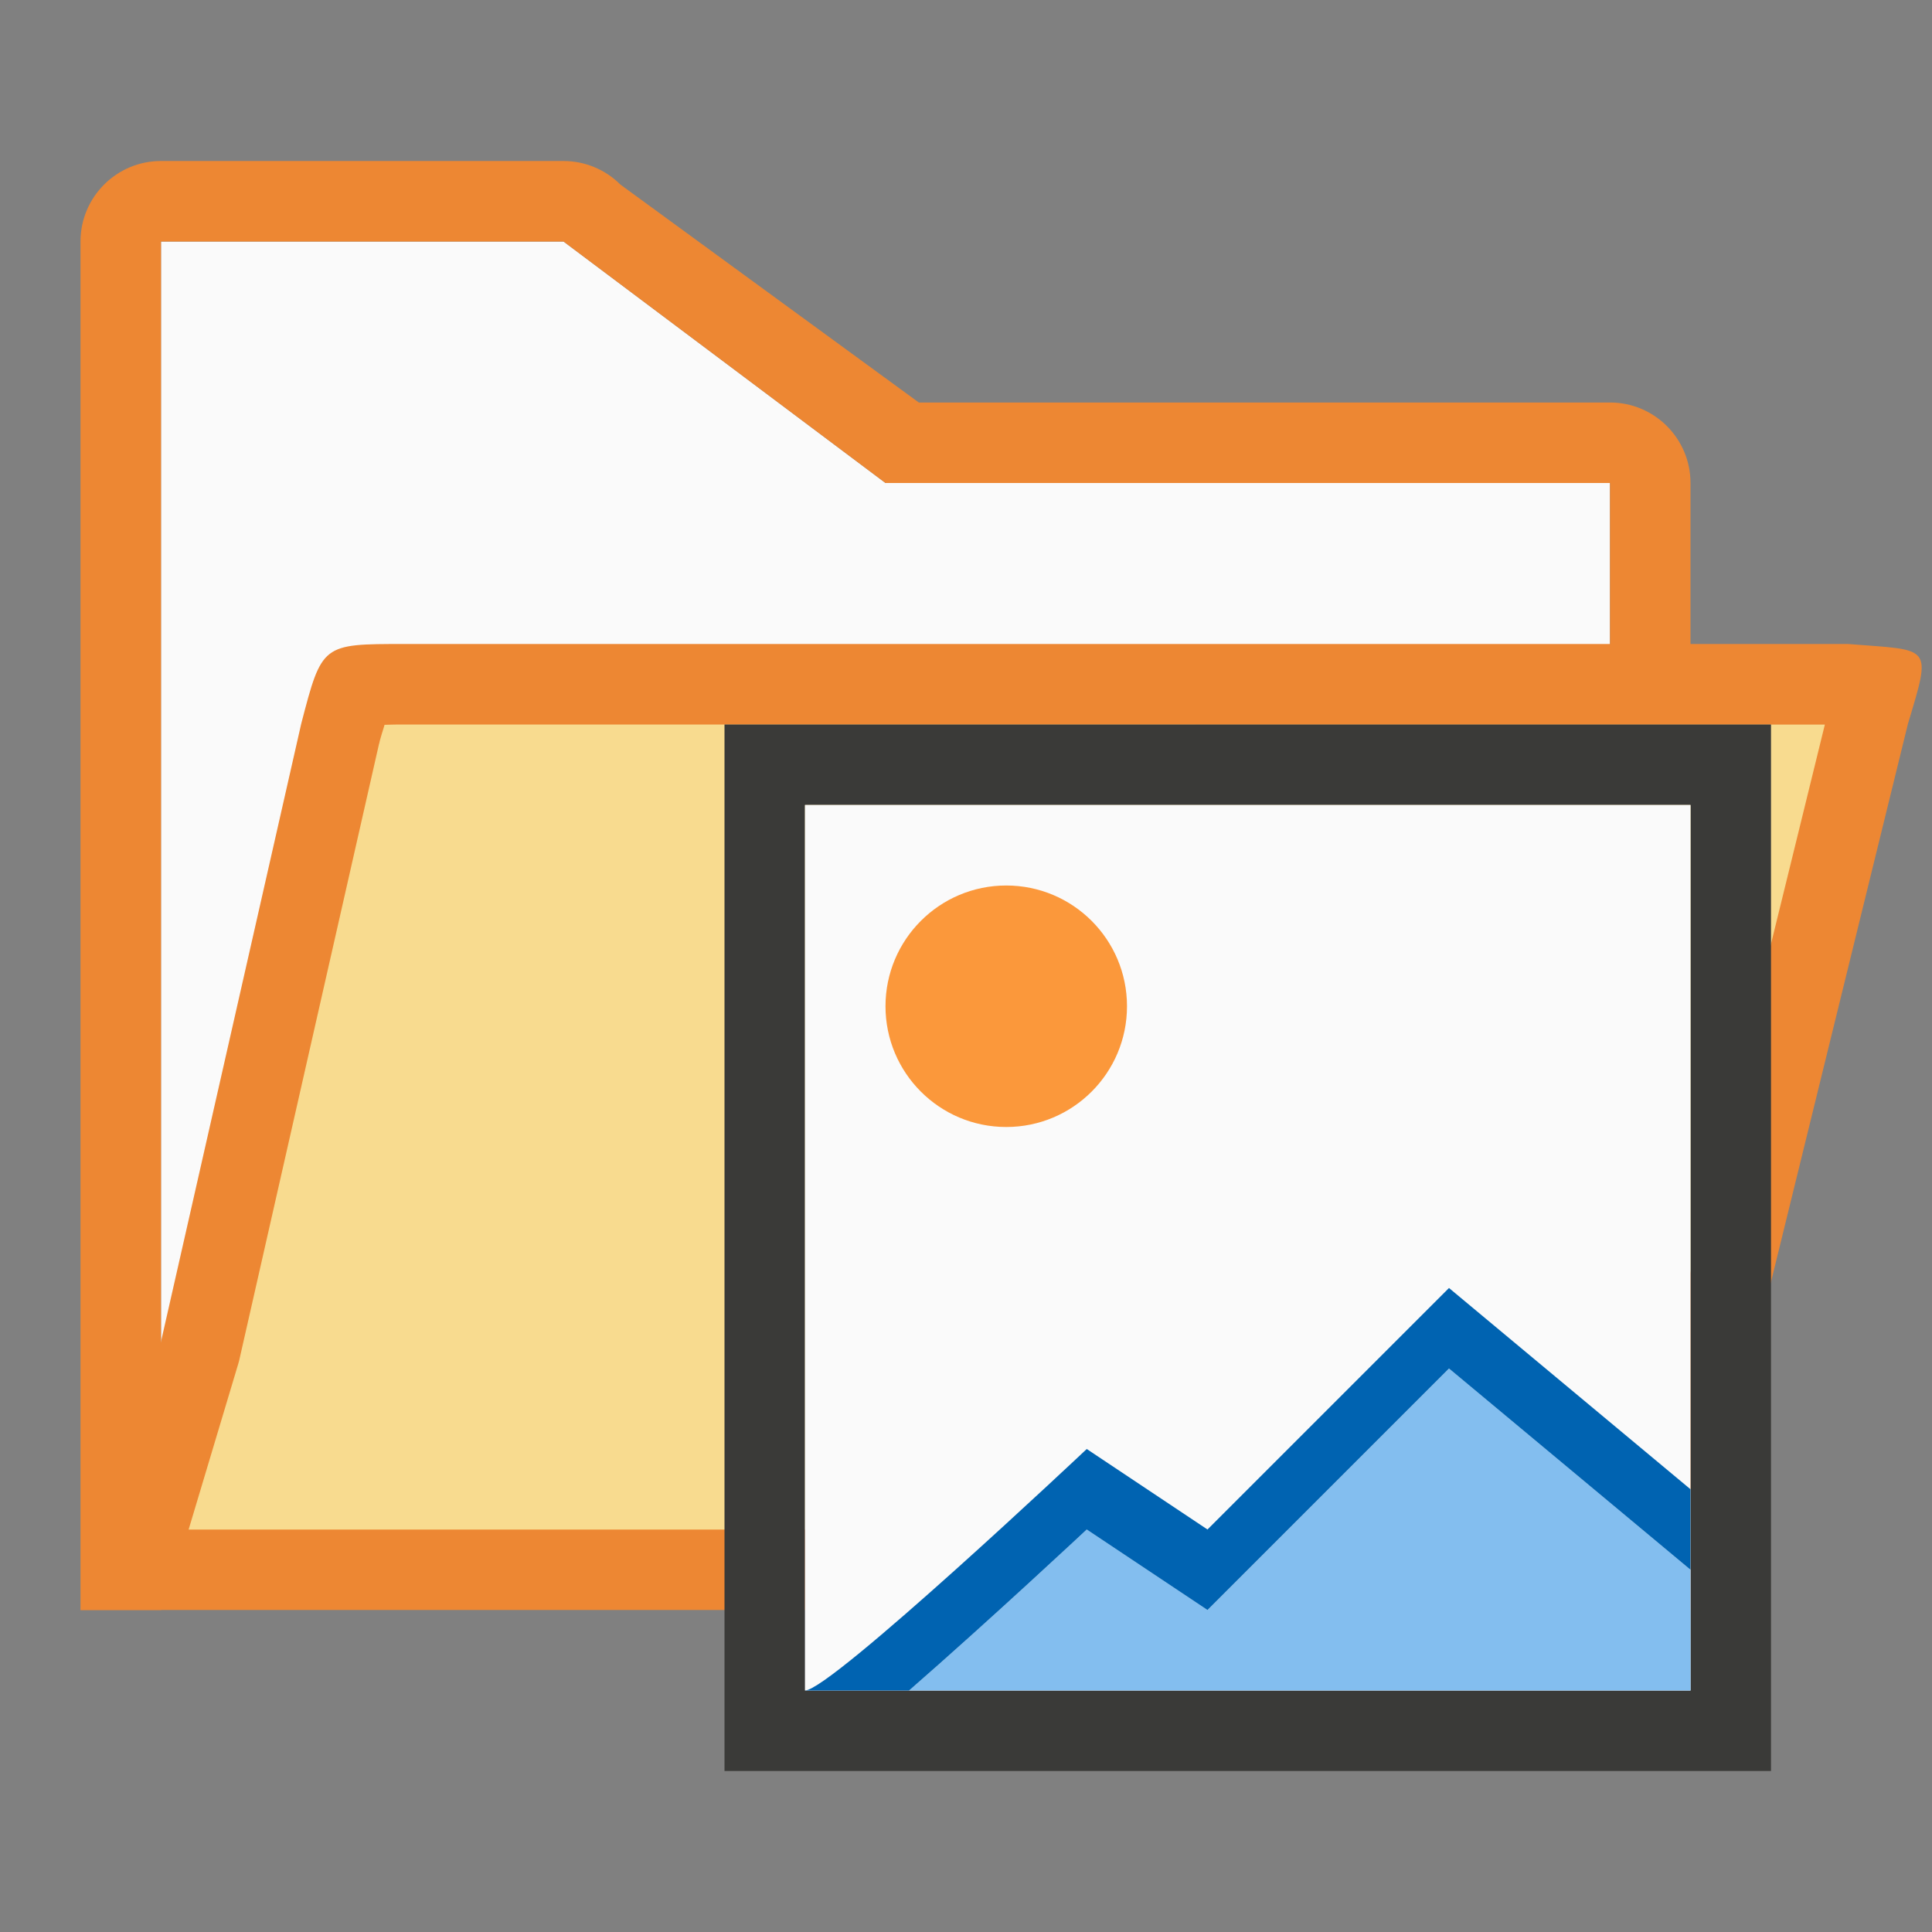 <svg viewBox="0 0 24 24" xmlns="http://www.w3.org/2000/svg"><rect x="0" y="0" width="24" height="24" fill="#808080" stroke="none"/><g fill-rule="evenodd" transform="translate(0 -1)"><path d="m7 4 4 3h9v10.666l-18 .334v-14z" fill="#fafafa"/><path d="m2 3c-.552 0-1.0.448-1 1v17h1v-17h5l4 3h9v3 7.666 3.334h1v-14c-0-.552-.448-1-1-1h-8.586l-3.707-2.707c-.188-.188-.442-.293-.707-.293z" fill="#ed8733"/><path d="m1 21h1 18 1l2.701-11.008c.298-.993.295-.909-.744-.992h-1.957-1-14.979c-1.021 0-1.021-.001-1.279.99l-1.742 7.676z" fill="#ed8733"/><path d="m5.021 10c-.127 0-.161.002-.244.004-.02.07-.033.103-.061.207l-.004.02c-.002.006-.002.005-.004.012l-1.734 7.645a1 1 0 0 1 -.018.066l-.613 2.047h17.656.215l2.455-10h-1.67-1z" fill="#f8db8f"/></g><g stroke-width=".65"><path d="m9 9v13h13v-13zm1 1h11v11h-11z" fill="#3a3a38"/><path d="m10 10h11v11h-11z" fill="#fafafa"/><path d="m18 17-3 3-1.5-1s-1.201 1.123-2.207 2h9.707v-1.5z" fill="#83beef" fill-rule="evenodd"/></g><circle cx="12.5" cy="12.5" fill="#fb983b" r="1.5"/><path d="m18 16-3 3-1.5-1s-3.183 3-3.5 3h1.293c1.006-.877 2.207-2 2.207-2l1.5 1 3-3 3 2.5v-1z" fill="#0063b1" fill-rule="evenodd" stroke-width=".65"/></svg>